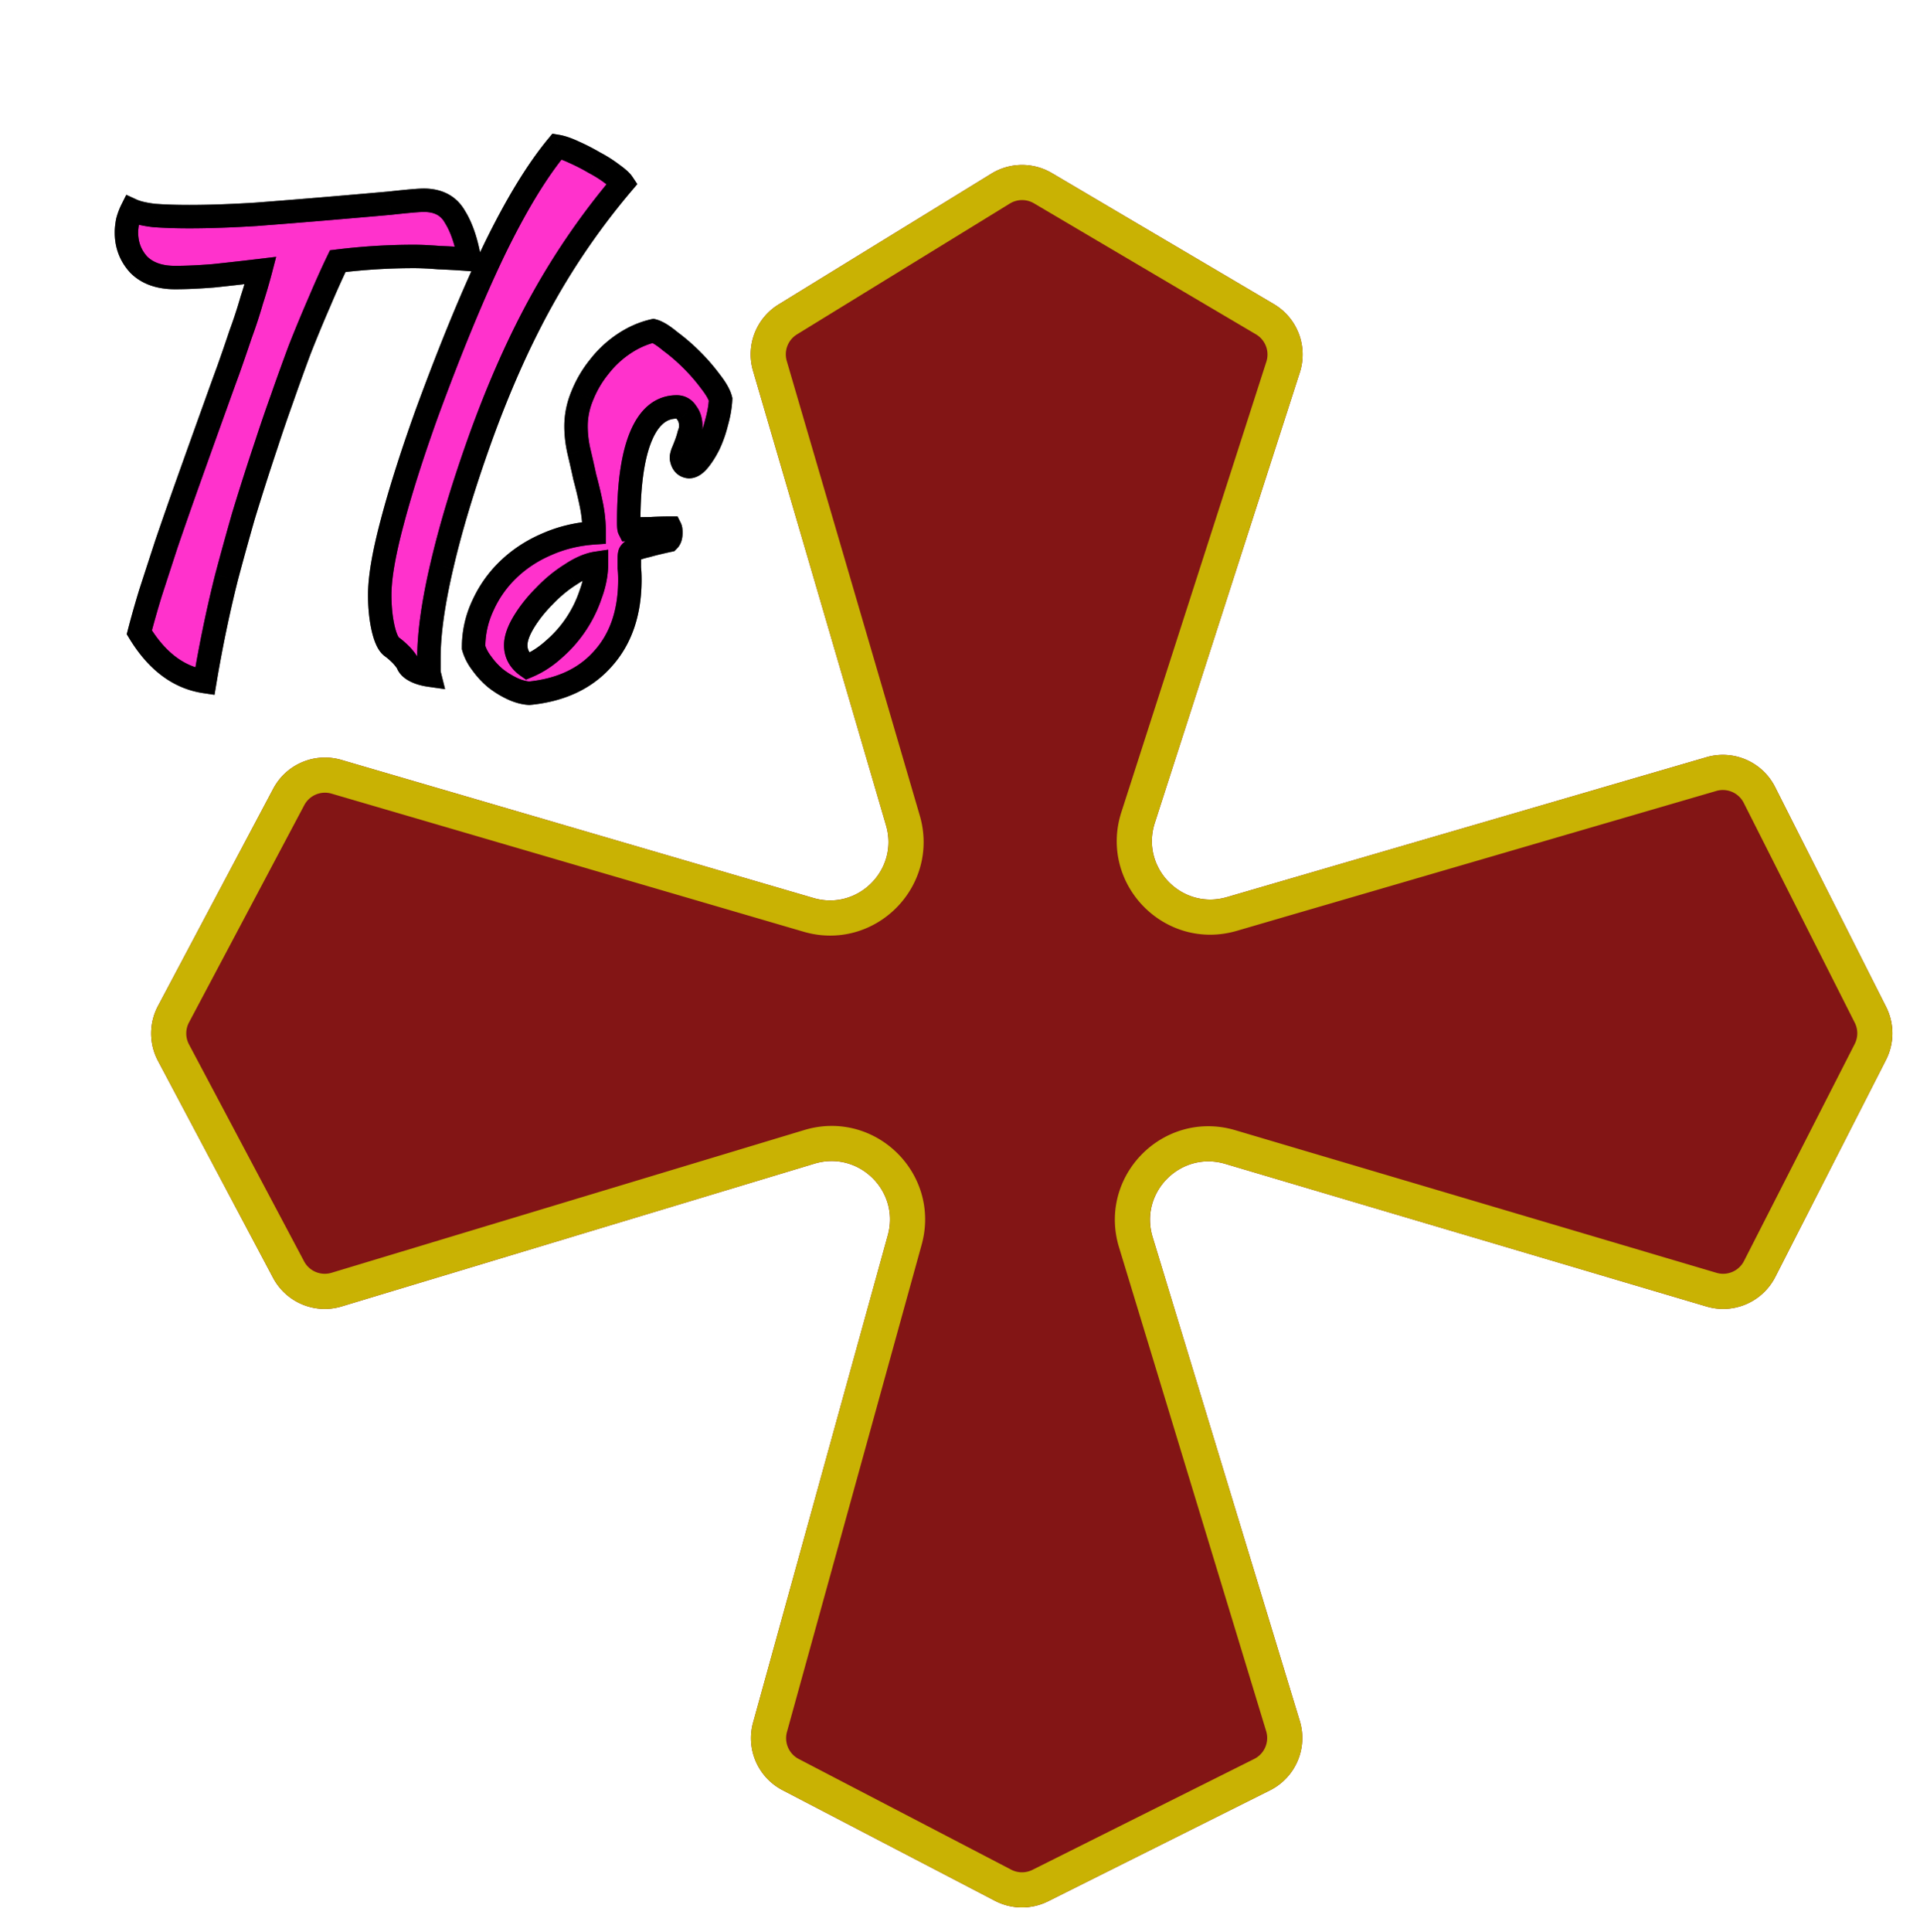 <svg xmlns="http://www.w3.org/2000/svg" width="328" height="330" fill="none" viewBox="0 0 328 330">
  <g filter="url(#a)">
    <path fill="#831515" d="M128.645 59.33A10 10 0 0 1 133.007 48l36.362-22.348a10 10 0 0 1 10.318-.093l37.925 22.376a10 10 0 0 1 4.437 11.677l-24.772 76.945c-2.458 7.634 4.619 14.91 12.318 12.664l81.926-23.895a10 10 0 0 1 11.726 5.092l18.965 37.55a10.001 10.001 0 0 1-.019 9.053l-18.915 37.073a10 10 0 0 1-11.748 5.043l-82.215-24.36c-7.638-2.263-14.726 4.877-12.408 12.498l25.136 82.646a10 10 0 0 1-5.095 11.854l-37.883 18.942a10.003 10.003 0 0 1-9.092-.076l-36.298-18.905a10 10 0 0 1-5.019-11.534l23.011-83.224c2.098-7.589-4.991-14.513-12.528-12.238L58.37 219.124a10 10 0 0 1-11.723-4.886l-19.66-37.051a10 10 0 0 1 0-9.374l19.694-37.115a10.001 10.001 0 0 1 11.64-4.911l80.642 23.584c7.585 2.218 14.624-4.823 12.405-12.407L128.645 59.33Z"/>
    <path stroke="#C9B203" stroke-linejoin="round" stroke-width="6" d="M131.524 58.487a7.001 7.001 0 0 1 3.053-7.93l36.363-22.348a7 7 0 0 1 7.222-.065l37.925 22.376a7 7 0 0 1 3.106 8.174l-24.772 76.944c-3.195 9.924 6.006 19.383 16.014 16.464l81.926-23.895a7 7 0 0 1 8.208 3.565l18.965 37.549a7.002 7.002 0 0 1-.013 6.337l-18.915 37.074a7 7 0 0 1-8.224 3.53l-82.215-24.36c-9.929-2.942-19.144 6.34-16.131 16.247l25.137 82.646a7.001 7.001 0 0 1-3.567 8.298l-37.883 18.941a7 7 0 0 1-6.364-.052l-36.298-18.906a7 7 0 0 1-3.514-8.074l23.011-83.223c2.728-9.866-6.487-18.868-16.286-15.91l-80.769 24.383a7 7 0 0 1-8.206-3.42l-19.66-37.051a7 7 0 0 1 0-6.562l19.694-37.115a6.999 6.999 0 0 1 8.148-3.437l80.642 23.584c9.86 2.883 19.011-6.27 16.126-16.129l-22.723-77.635Z"/>
  </g>
  <mask id="b" width="107" height="99" x="19" y="22" fill="#000" maskUnits="userSpaceOnUse">
    <path fill="#fff" d="M19 22h107v99H19z"/>
    <path d="M29.9 47.4c-2.667 0-4.733-.733-6.2-2.2-1.4-1.533-2.1-3.367-2.1-5.5 0-.533.067-1.167.2-1.9.2-.733.433-1.367.7-1.9.867.4 2.133.7 3.8.9 1.733.133 3.733.2 6 .2 3.4 0 7.233-.133 11.5-.4 4.333-.333 8.467-.667 12.4-1 3.933-.333 7.4-.633 10.4-.9 3-.333 4.933-.5 5.8-.5 2.467 0 4.233.933 5.3 2.8 1.133 1.8 1.967 4.233 2.5 7.3A136.024 136.024 0 0 0 75 44c-1.667-.133-3.1-.2-4.3-.2-2.133 0-4.3.067-6.5.2-2.133.133-4.3.333-6.5.6a160.26 160.26 0 0 0-3.1 6.9 257.046 257.046 0 0 0-3.4 8.2 443.956 443.956 0 0 0-3.1 8.6c-1 2.8-1.867 5.333-2.6 7.6a476.453 476.453 0 0 0-3.9 12.2 576.215 576.215 0 0 0-2.9 10.5c-.8 3.2-1.5 6.267-2.1 9.2-.6 2.933-1.133 5.8-1.6 8.6-4.467-.667-8.2-3.467-11.2-8.4a158.94 158.94 0 0 1 1.9-6.7c.8-2.467 1.7-5.233 2.7-8.3 1.067-3.133 2.3-6.667 3.7-10.6 1.4-3.933 3-8.4 4.8-13.4a755.67 755.67 0 0 1 2.1-5.8c.733-2.067 1.433-4.1 2.1-6.1a83.56 83.56 0 0 0 1.9-5.8c.6-1.867 1.1-3.567 1.5-5.1-2.8.333-5.467.633-8 .9-2.467.2-4.667.3-6.6.3Zm34.973 54.2c0-2.933.7-7.033 2.1-12.3 1.4-5.333 3.367-11.533 5.9-18.6 4.134-11.267 8-20.633 11.6-28.1 3.667-7.533 7.234-13.4 10.7-17.6.8.133 1.767.467 2.9 1 1.2.533 2.367 1.133 3.5 1.8a21.02 21.02 0 0 1 3 1.9c.934.667 1.534 1.2 1.8 1.6a123.168 123.168 0 0 0-13.7 19.8c-3.933 7.067-7.533 15.167-10.8 24.3-2.8 7.867-4.933 14.967-6.4 21.3-1.466 6.267-2.2 11.5-2.2 15.7v2.1c0 .267.034.533.1.8-.933-.133-1.733-.367-2.4-.7-.666-.333-1.1-.733-1.3-1.2-.133-.333-.5-.833-1.1-1.5-.6-.6-1.133-1.067-1.6-1.4-.6-.4-1.1-1.433-1.5-3.1-.4-1.733-.6-3.667-.6-5.8Zm58.233-33.4c-.066 1.267-.3 2.6-.7 4a20.068 20.068 0 0 1-1.3 3.7c-.533 1.067-1.1 1.967-1.7 2.7-.6.733-1.166 1.1-1.7 1.1-.733-.067-1.166-.567-1.3-1.5 0-.2.067-.5.2-.9.2-.467.4-.967.6-1.5.2-.533.367-1.067.5-1.6.2-.533.3-1 .3-1.4 0-.933-.233-1.7-.7-2.3-.4-.667-.966-1-1.7-1-2.666 0-4.7 1.667-6.1 5-1.4 3.333-2.1 8.233-2.1 14.7 0 .667.034 1.067.1 1.2 1.4-.067 2.634-.1 3.7-.1 1.134-.067 2.234-.1 3.3-.1.067.133.1.4.1.8 0 .6-.133 1.033-.4 1.3-1.533.333-2.766.633-3.7.9-.866.2-1.533.4-2 .6-.466.2-.766.433-.9.7-.066.2-.1.5-.1.9V97c.067.533.1 1.2.1 2 0 5.6-1.533 10.1-4.6 13.5-3 3.4-7.2 5.367-12.6 5.9-.933-.067-1.9-.333-2.9-.8s-1.966-1.067-2.9-1.8a13.661 13.661 0 0 1-2.3-2.5c-.666-.867-1.133-1.767-1.4-2.7 0-2.533.534-4.933 1.6-7.2a19.824 19.824 0 0 1 4.3-6.1c1.867-1.8 4.034-3.233 6.5-4.3 2.534-1.133 5.267-1.8 8.2-2 0-1.667-.166-3.3-.5-4.9a77.59 77.59 0 0 0-1.1-4.6c-.333-1.533-.666-3-1-4.4-.333-1.467-.5-2.9-.5-4.3 0-1.8.367-3.567 1.1-5.3a19.03 19.03 0 0 1 2.9-4.9c1.2-1.533 2.6-2.833 4.2-3.9 1.6-1.067 3.267-1.8 5-2.2.734.2 1.7.8 2.9 1.8 1.267.933 2.5 2 3.7 3.2a32.49 32.49 0 0 1 3.2 3.7c.934 1.2 1.5 2.2 1.7 3Zm-33 45.6c1.6-.667 3.1-1.633 4.5-2.9a21.2 21.2 0 0 0 3.8-4.3c1.067-1.6 1.9-3.3 2.5-5.1.667-1.8 1-3.567 1-5.3-1.333.2-2.8.833-4.4 1.9-1.6 1-3.1 2.233-4.5 3.7-1.4 1.4-2.566 2.867-3.5 4.4-.933 1.533-1.4 2.867-1.4 4 0 1.467.667 2.667 2 3.6Z"/>
  </mask>
  <path fill="#FF32CC" d="M29.9 47.4c-2.667 0-4.733-.733-6.2-2.2-1.4-1.533-2.1-3.367-2.1-5.5 0-.533.067-1.167.2-1.9.2-.733.433-1.367.7-1.9.867.4 2.133.7 3.8.9 1.733.133 3.733.2 6 .2 3.4 0 7.233-.133 11.5-.4 4.333-.333 8.467-.667 12.4-1 3.933-.333 7.4-.633 10.4-.9 3-.333 4.933-.5 5.8-.5 2.467 0 4.233.933 5.3 2.8 1.133 1.8 1.967 4.233 2.5 7.3A136.024 136.024 0 0 0 75 44c-1.667-.133-3.1-.2-4.3-.2-2.133 0-4.3.067-6.5.2-2.133.133-4.3.333-6.5.6a160.26 160.26 0 0 0-3.1 6.9 257.046 257.046 0 0 0-3.4 8.2 443.956 443.956 0 0 0-3.1 8.6c-1 2.8-1.867 5.333-2.6 7.6a476.453 476.453 0 0 0-3.9 12.2 576.215 576.215 0 0 0-2.9 10.5c-.8 3.2-1.5 6.267-2.1 9.2-.6 2.933-1.133 5.8-1.6 8.6-4.467-.667-8.2-3.467-11.2-8.4a158.94 158.94 0 0 1 1.9-6.7c.8-2.467 1.7-5.233 2.7-8.3 1.067-3.133 2.3-6.667 3.7-10.6 1.4-3.933 3-8.4 4.8-13.4a755.67 755.67 0 0 1 2.1-5.8c.733-2.067 1.433-4.1 2.1-6.1a83.56 83.56 0 0 0 1.9-5.8c.6-1.867 1.1-3.567 1.5-5.1-2.8.333-5.467.633-8 .9-2.467.2-4.667.3-6.6.3Zm34.973 54.2c0-2.933.7-7.033 2.1-12.3 1.4-5.333 3.367-11.533 5.9-18.6 4.134-11.267 8-20.633 11.6-28.1 3.667-7.533 7.234-13.4 10.7-17.6.8.133 1.767.467 2.9 1 1.2.533 2.367 1.133 3.5 1.8a21.02 21.02 0 0 1 3 1.9c.934.667 1.534 1.2 1.8 1.6a123.168 123.168 0 0 0-13.7 19.8c-3.933 7.067-7.533 15.167-10.8 24.3-2.8 7.867-4.933 14.967-6.4 21.3-1.466 6.267-2.2 11.5-2.2 15.7v2.1c0 .267.034.533.1.8-.933-.133-1.733-.367-2.4-.7-.666-.333-1.1-.733-1.3-1.2-.133-.333-.5-.833-1.1-1.5-.6-.6-1.133-1.067-1.6-1.4-.6-.4-1.1-1.433-1.5-3.1-.4-1.733-.6-3.667-.6-5.8Zm58.233-33.4c-.066 1.267-.3 2.6-.7 4a20.068 20.068 0 0 1-1.3 3.7c-.533 1.067-1.1 1.967-1.7 2.7-.6.733-1.166 1.1-1.7 1.1-.733-.067-1.166-.567-1.3-1.5 0-.2.067-.5.2-.9.2-.467.4-.967.6-1.5.2-.533.367-1.067.5-1.6.2-.533.3-1 .3-1.4 0-.933-.233-1.7-.7-2.3-.4-.667-.966-1-1.7-1-2.666 0-4.7 1.667-6.1 5-1.4 3.333-2.1 8.233-2.1 14.7 0 .667.034 1.067.1 1.2 1.4-.067 2.634-.1 3.7-.1 1.134-.067 2.234-.1 3.3-.1.067.133.1.4.1.8 0 .6-.133 1.033-.4 1.3-1.533.333-2.766.633-3.7.9-.866.2-1.533.4-2 .6-.466.2-.766.433-.9.7-.066.2-.1.5-.1.9V97c.067.533.1 1.2.1 2 0 5.6-1.533 10.1-4.6 13.5-3 3.4-7.2 5.367-12.6 5.9-.933-.067-1.9-.333-2.9-.8s-1.966-1.067-2.9-1.8a13.661 13.661 0 0 1-2.3-2.5c-.666-.867-1.133-1.767-1.4-2.7 0-2.533.534-4.933 1.6-7.2a19.824 19.824 0 0 1 4.3-6.1c1.867-1.8 4.034-3.233 6.5-4.3 2.534-1.133 5.267-1.8 8.2-2 0-1.667-.166-3.3-.5-4.9a77.59 77.59 0 0 0-1.1-4.6c-.333-1.533-.666-3-1-4.4-.333-1.467-.5-2.9-.5-4.3 0-1.8.367-3.567 1.1-5.3a19.03 19.03 0 0 1 2.9-4.9c1.2-1.533 2.6-2.833 4.2-3.9 1.6-1.067 3.267-1.8 5-2.2.734.2 1.7.8 2.9 1.8 1.267.933 2.5 2 3.7 3.2a32.49 32.49 0 0 1 3.2 3.7c.934 1.2 1.5 2.2 1.7 3Zm-33 45.6c1.6-.667 3.1-1.633 4.5-2.9a21.2 21.2 0 0 0 3.8-4.3c1.067-1.6 1.9-3.3 2.5-5.1.667-1.8 1-3.567 1-5.3-1.333.2-2.8.833-4.4 1.9-1.6 1-3.1 2.233-4.5 3.7-1.4 1.4-2.566 2.867-3.5 4.4-.933 1.533-1.4 2.867-1.4 4 0 1.467.667 2.667 2 3.6Z"/>
  <path fill="#000" d="m23.7 45.2-1.477 1.348.03.034.033.032L23.7 45.2Zm-1.9-7.4-1.93-.526-.022.083-.016.085 1.968.358Zm.7-1.9.838-1.816-1.76-.812-.867 1.734 1.789.894Zm3.8.9-.238 1.986.042.005.043.003.153-1.994Zm17.5-.2.125 1.996h.014l.014-.002L43.8 36.6Zm22.8-1.9.177 1.992.022-.002.022-.002L66.6 34.7ZM77.7 37l-1.737.992.022.037.022.037L77.7 37Zm2.5 7.3-.153 1.994 2.564.197-.44-2.534-1.971.343ZM75 44l-.16 1.994.042.003.041.002L75 44Zm-10.8 0-.121-1.996h-.004L64.2 44Zm-6.5.6-.24-1.986-1.086.132-.475.984 1.801.87Zm-3.1 6.9 1.833.8.004-.01.004-.008L54.6 51.5Zm-3.4 8.2-1.86-.735-.007.018-.007.02 1.874.697Zm-3.1 8.6 1.883.673.003-.007.002-.007L48.1 68.3Zm-2.6 7.6 1.897.632.003-.008.003-.008L45.5 75.9Zm-3.9 12.2-1.914-.581-.005.016-.004.016 1.923.549Zm-2.9 10.5-1.933-.513-.004.014-.003.014 1.94.485Zm-2.1 9.2 1.96.401-1.96-.401Zm-1.6 8.6-.295 1.978 1.945.29.323-1.939L35 116.4ZM23.8 108l-1.937-.5-.21.818.438.721L23.8 108Zm1.9-6.7-1.902-.617-.006.016-.005.017 1.913.584Zm2.7-8.3-1.893-.644-.005.012-.003.012L28.4 93Zm3.7-10.6 1.884.67-1.884-.67ZM36.9 69l1.882.677.002-.004L36.9 69Zm2.1-5.8 1.878.688.003-.01.004-.01L39 63.2Zm2.1-6.1-1.878-.689-.01.028-.01.029 1.898.632Zm1.9-5.8-1.904-.612-.01.031-.009.032L43 51.3Zm1.5-5.1 1.935.505.74-2.838-2.911.347.236 1.986Zm-8 .9.162 1.993.023-.002.024-.002L36.5 47.1Zm-6.6-1.7c-2.295 0-3.793-.621-4.786-1.614l-2.828 2.828c1.94 1.94 4.575 2.786 7.614 2.786v-4Zm-4.723-1.548C24.124 42.698 23.6 41.349 23.6 39.7h-4c0 2.617.877 4.936 2.623 6.848l2.954-2.697ZM23.6 39.7c0-.377.048-.884.168-1.542l-3.936-.716c-.147.809-.232 1.568-.232 2.258h4Zm.13-1.374a8.395 8.395 0 0 1 .559-1.532l-3.578-1.788a12.28 12.28 0 0 0-.84 2.268l3.859 1.052Zm-2.068-.61c1.148.53 2.658.86 4.4 1.07l.476-3.972c-1.59-.19-2.615-.46-3.2-.73l-1.676 3.632Zm4.485 1.078c1.797.138 3.85.206 6.153.206v-4c-2.23 0-4.177-.066-5.847-.194l-.306 3.988ZM32.3 39c3.45 0 7.327-.135 11.625-.404l-.25-3.992C39.44 34.869 35.65 35 32.3 35v4Zm11.653-.406c4.338-.334 8.477-.667 12.416-1.001l-.338-3.986c-3.928.333-8.056.666-12.384.999l.306 3.988Zm12.416-1.001c3.935-.334 7.405-.634 10.408-.9l-.354-3.985c-2.997.266-6.46.566-10.392.9l.338 3.985Zm10.452-.905c3.03-.337 4.845-.488 5.579-.488v-4c-1 0-3.051.182-6.02.512l.44 3.976ZM72.4 36.2c1.876 0 2.912.652 3.563 1.792l3.474-1.984c-1.482-2.593-3.98-3.808-7.037-3.808v4Zm3.607 1.866c.946 1.502 1.715 3.658 2.223 6.577l3.94-.686c-.559-3.215-1.457-5.925-2.778-8.023l-3.385 2.132Zm4.346 4.24a137.768 137.768 0 0 0-5.276-.304l-.154 3.996c1.708.066 3.416.165 5.124.296l.306-3.988Zm-5.194-.3c-1.7-.136-3.19-.206-4.459-.206v4c1.13 0 2.508.063 4.14.194l.32-3.988ZM70.7 41.8a109.2 109.2 0 0 0-6.621.204l.242 3.992c2.161-.13 4.287-.196 6.379-.196v-4Zm-6.625.204a114.2 114.2 0 0 0-6.616.61l.482 3.972a108.6 108.6 0 0 1 6.384-.59l-.25-3.992ZM55.9 43.73c-.951 1.97-1.998 4.3-3.14 6.987l3.682 1.564a159.05 159.05 0 0 1 3.06-6.813L55.9 43.73Zm-3.132 6.97a259.124 259.124 0 0 0-3.427 8.264l3.72 1.47a255.064 255.064 0 0 1 3.373-8.136L52.768 50.7Zm-3.441 8.301a445.912 445.912 0 0 0-3.114 8.64l3.776 1.317a442 442 0 0 1 3.086-8.562l-3.748-1.395Zm-3.11 8.625a270.968 270.968 0 0 0-2.619 7.657l3.806 1.232a267.409 267.409 0 0 1 2.58-7.543l-3.766-1.346Zm-2.613 7.64a479.224 479.224 0 0 0-3.917 12.252l3.828 1.162a474.35 474.35 0 0 1 3.883-12.148l-3.794-1.266ZM39.678 87.55a577.497 577.497 0 0 0-2.91 10.536l3.866 1.026c.863-3.253 1.826-6.74 2.89-10.464l-3.846-1.098ZM36.76 98.115a220.736 220.736 0 0 0-2.12 9.284l3.92.802a216.612 216.612 0 0 1 2.08-9.116l-3.88-.97Zm-2.12 9.284a241.057 241.057 0 0 0-1.613 8.672l3.946.658c.462-2.775.991-5.617 1.586-8.528l-3.918-.802Zm.655 7.023c-3.723-.556-7.002-2.882-9.786-7.461l-3.418 2.078c3.216 5.288 7.403 8.561 12.614 9.339l.59-3.956Zm-9.558-5.922c.524-2.034 1.15-4.239 1.876-6.616l-3.826-1.168a161.065 161.065 0 0 0-1.924 6.784l3.874 1Zm1.865-6.583c.8-2.465 1.7-5.231 2.7-8.297l-3.803-1.24c-1 3.067-1.901 5.835-2.701 8.303l3.804 1.234Zm2.691-8.273a816.957 816.957 0 0 1 3.691-10.573l-3.768-1.342a822.603 822.603 0 0 0-3.71 10.627l3.787 1.288Zm3.691-10.573c1.4-3.93 2.998-8.395 4.798-13.394l-3.764-1.354c-1.8 5.001-3.401 9.47-4.802 13.406l3.768 1.342Zm4.8-13.398a727.06 727.06 0 0 1 2.094-5.785l-3.756-1.377a737.264 737.264 0 0 0-2.105 5.816l3.766 1.346Zm2.1-5.804a338.064 338.064 0 0 0 2.113-6.136l-3.794-1.265a332.554 332.554 0 0 1-2.088 6.063l3.77 1.338Zm2.094-6.08a85.53 85.53 0 0 0 1.945-5.94l-3.846-1.098a81.592 81.592 0 0 1-1.855 5.66l3.756 1.377Zm1.926-5.877a97.99 97.99 0 0 0 1.531-5.207l-3.87-1.01a94.146 94.146 0 0 1-1.47 4.993l3.81 1.224Zm-.64-7.698c-2.792.332-5.45.631-7.973.897l.418 3.978c2.544-.268 5.22-.569 8.027-.903l-.472-3.972Zm-7.926.892c-2.427.197-4.571.294-6.438.294v4c2 0 4.255-.103 6.762-.306l-.324-3.988ZM66.973 89.3l1.933.514.002-.006-1.935-.508Zm5.9-18.6-1.877-.689-.003.007-.002.007 1.882.675Zm11.6-28.1-1.798-.875-.003.006 1.801.869Zm10.7-17.6.33-1.973-1.138-.19-.734.89L95.173 25Zm2.9 1-.851 1.81.02.009.02.009.811-1.828Zm3.5 1.8-1.014 1.724.039.023.04.02.935-1.767Zm3 1.9-1.219 1.585.028.022.029.02 1.162-1.627Zm1.8 1.6 1.526 1.293.974-1.149-.835-1.253-1.665 1.109Zm-13.7 19.8-1.747-.973 1.747.973Zm-10.8 24.3-1.883-.674v.003l1.883.671Zm-6.4 21.3 1.948.456v-.005l-1.948-.451Zm-2.1 18.6-.282 1.98 2.944.421-.721-2.886-1.94.485Zm-2.4-.7.895-1.789-.895 1.789Zm-1.3-1.2-1.856.743.009.022.01.023 1.837-.788Zm-1.1-1.5 1.487-1.338-.035-.039-.037-.037-1.415 1.414Zm-1.6-1.4 1.163-1.627-.026-.019-.027-.018-1.11 1.664Zm-1.5-3.1-1.948.45.002.008.002.009 1.944-.467Zm1.4-5.8c0-2.67.647-6.57 2.033-11.786l-3.865-1.028c-1.414 5.317-2.168 9.618-2.168 12.814h4Zm2.035-11.792c1.38-5.261 3.328-11.403 5.848-18.433l-3.765-1.35c-2.547 7.103-4.533 13.361-5.952 18.767l3.869 1.016Zm5.843-18.42c4.12-11.23 7.962-20.53 11.524-27.92l-3.603-1.737c-3.638 7.545-7.53 16.977-11.676 28.28l3.755 1.378Zm11.52-27.913c3.631-7.458 7.117-13.17 10.445-17.202l-3.085-2.546c-3.606 4.369-7.253 10.39-10.956 17.998l3.597 1.75Zm8.574-16.502c.549.091 1.33.344 2.377.837l1.703-3.62c-1.22-.574-2.372-.988-3.423-1.163l-.657 3.946Zm2.416.855c1.13.502 2.23 1.067 3.298 1.696l2.028-3.448a36.598 36.598 0 0 0-3.701-1.904l-1.625 3.656Zm3.377 1.74c1.05.556 1.952 1.13 2.716 1.717l2.439-3.17a23.106 23.106 0 0 0-3.284-2.083l-1.871 3.536Zm2.773 1.76c.431.307.754.563.984.767.245.218.318.32.314.314l3.329-2.218c-.491-.736-1.37-1.453-2.302-2.118l-2.325 3.255Zm1.437-1.321a125.162 125.162 0 0 0-13.922 20.12l3.495 1.946a121.178 121.178 0 0 1 13.478-19.48l-3.051-2.586Zm-13.922 20.12c-3.996 7.18-7.64 15.383-10.936 24.6l3.767 1.346c3.236-9.05 6.793-17.046 10.664-24l-3.495-1.946ZM79.989 74.73c-2.819 7.92-4.976 15.095-6.464 21.52l3.897.902c1.445-6.241 3.554-13.266 6.336-21.08l-3.769-1.342Zm-6.463 21.515c-1.485 6.346-2.253 11.744-2.253 16.156h4c0-3.988.7-9.057 2.148-15.244l-3.895-.912ZM71.273 112.4v2.1h4v-2.1h-4Zm0 2.1c0 .435.055.865.16 1.285l3.88-.97a1.292 1.292 0 0 1-.04-.315h-4Zm2.383-1.18c-.774-.111-1.357-.293-1.788-.509l-1.789 3.578c.902.451 1.92.735 3.012.891l.565-3.96Zm-1.788-.509a1.58 1.58 0 0 1-.363-.231c-.043-.039-.02-.032.007.032l-3.677 1.576c.457 1.065 1.347 1.752 2.244 2.201l1.789-3.578Zm-.338-.154c-.28-.702-.88-1.439-1.47-2.095l-2.973 2.676c.273.303.468.541.599.72.144.197.156.248.13.185l3.714-1.486Zm-1.542-2.171c-.645-.645-1.264-1.194-1.852-1.613l-2.325 3.254c.345.247.793.632 1.348 1.187l2.829-2.828Zm-1.905-1.65c.123.082.044.085-.134-.282-.165-.341-.35-.866-.53-1.621l-3.89.934c.218.911.484 1.737.82 2.429.321.666.792 1.386 1.515 1.868l2.219-3.328Zm-.66-1.886c-.36-1.56-.55-3.339-.55-5.35h-4c0 2.256.212 4.343.652 6.25l3.897-.9Zm55.683-38.75 1.997.105.016-.3-.072-.29-1.941.485Zm-.7 4-1.923-.55-.009.033-.008.032 1.94.485Zm-1.3 3.7 1.789.894.011-.02.01-.022-1.81-.852Zm-1.7 2.7 1.548 1.267-1.548-1.267Zm-1.7 1.1-.181 1.992.091.008h.09v-2Zm-1.3-1.5h-2v.142l.02.14 1.98-.282Zm.2-.9-1.838-.788-.033.077-.026.079 1.897.632Zm.6-1.5-1.872-.702 1.872.702Zm.5-1.6-1.872-.702-.04.106-.028.11 1.94.486Zm-.4-3.7-1.715 1.029.062.103.075.096 1.578-1.228Zm-7.8 4 1.844.775-1.844-.775Zm-2 15.9-1.789.894.583 1.166 1.301-.062-.095-1.998Zm3.7-.1v2h.059l.059-.004-.118-1.996Zm3.3-.1 1.789-.894-.553-1.106h-1.236v2Zm-.3 2.1.425 1.954.574-.124.415-.416-1.414-1.414Zm-3.7.9.45 1.949.05-.012.05-.014-.55-1.923Zm-2 .6.788 1.838-.788-1.838Zm-.9.7-1.789-.894-.063.127-.045.135 1.897.632Zm-.1 2.5h-2v.124l.016.124 1.984-.248Zm-4.5 15.5-1.485-1.34-.007.009-.007.008 1.499 1.323Zm-12.6 5.9-.142 1.995.17.012.169-.017-.197-1.99Zm-2.9-.8.846-1.812-.846 1.812Zm-2.9-1.8-1.292 1.527.028.023.029.023 1.235-1.573Zm-2.3-2.5 1.628-1.162-.02-.029-.023-.028-1.585 1.219Zm-1.4-2.7h-2v.28l.077.269 1.923-.549Zm1.6-7.2 1.81.852.005-.01.004-.01-1.819-.832Zm4.3-6.1 1.388 1.44-1.388-1.44Zm6.5-4.3.794 1.836.012-.005.011-.005L93.306 93Zm8.2-2 .136 1.995 1.864-.127V91h-2Zm-.5-4.9 1.958-.408-1.958.408Zm-1.1-4.6-1.954.425.011.05.014.051 1.93-.526Zm-1-4.4-1.95.443.002.01.003.01 1.945-.463Zm.6-9.6 1.842.78.005-.013.005-.012-1.852-.755Zm2.9-4.9 1.548 1.267.014-.017.013-.017-1.575-1.233Zm4.2-3.9-1.109-1.664 1.109 1.664Zm5-2.2.526-1.93-.485-.132-.49.113.449 1.949Zm2.9 1.8-1.28 1.536.046.039.048.035 1.186-1.61Zm6.9 6.9-1.61 1.186.016.021.016.02 1.578-1.227Zm-31.3 48.6-1.147 1.638.901.631 1.016-.423-.77-1.846Zm4.5-2.9-1.307-1.514-.018.015-.017.016 1.342 1.483Zm3.8-4.3 1.664 1.109-1.664-1.109Zm2.5-5.1-1.875-.695-.012.031-.01.032 1.897.632Zm1-5.3h2v-2.322l-2.296.344.296 1.978Zm-4.4 1.9 1.06 1.696.025-.016.025-.016-1.11-1.664Zm-4.5 3.7 1.415 1.414.016-.016.016-.017-1.447-1.381Zm-3.5 4.4-1.708-1.04 1.708 1.04Zm31.603-38.105c-.058 1.096-.261 2.28-.626 3.556l3.846 1.098c.436-1.524.699-3.007.774-4.444l-3.994-.21Zm-.643 3.62a18.154 18.154 0 0 1-1.169 3.333l3.619 1.704a22.132 22.132 0 0 0 1.431-4.067l-3.881-.97Zm-1.149 3.29c-.483.967-.973 1.735-1.459 2.329l3.096 2.532c.714-.873 1.358-1.905 1.941-3.072l-3.578-1.788Zm-1.459 2.329c-.217.265-.359.377-.413.412-.045.03.052-.046.261-.046v4c1.467 0 2.548-.978 3.248-1.834l-3.096-2.532Zm.029.374c.025.002.1.014.199.062.103.05.191.12.257.195.12.14.078.193.043-.048l-3.96.566c.099.693.34 1.463.894 2.102.595.686 1.387 1.032 2.205 1.107l.362-3.984Zm.519.492a.658.658 0 0 1-.005.096c0 .005.001-.007.008-.037a3.23 3.23 0 0 1 .095-.327l-3.795-1.264c-.143.43-.303.989-.303 1.532h4Zm.039-.112c.213-.498.424-1.027.634-1.586l-3.745-1.404c-.191.508-.38.979-.566 1.414l3.677 1.576Zm.634-1.586a16.8 16.8 0 0 0 .568-1.817l-3.881-.97c-.114.457-.258.918-.432 1.383l3.745 1.404Zm.5-1.6c.251-.67.427-1.384.427-2.102h-4c0 .082-.024.302-.172.698l3.745 1.404Zm.427-2.102c0-1.274-.324-2.503-1.121-3.528l-3.157 2.456c.136.175.278.48.278 1.072h4Zm-.985-3.329c-.735-1.225-1.929-1.971-3.415-1.971v4c.031 0 .036.003.022 0a.22.22 0 0 1-.061-.026.203.203 0 0 1-.024-.017l-.006-.004a.385.385 0 0 1 .054.076l3.43-2.058Zm-3.415-1.971c-1.788 0-3.413.572-4.793 1.703-1.345 1.103-2.369 2.662-3.151 4.522l3.688 1.55c.619-1.474 1.311-2.414 1.999-2.978.654-.536 1.379-.797 2.257-.797v-4Zm-7.944 6.225c-1.554 3.702-2.256 8.919-2.256 15.475h4c0-6.377.699-10.96 1.944-13.925l-3.688-1.55ZM105.406 89.2c0 .358.009.687.032.966.012.14.029.296.059.453.023.126.079.392.22.675l3.578-1.788a1.601 1.601 0 0 1 .133.375c.005.024.001.014-.004-.047a8.312 8.312 0 0 1-.018-.634h-4Zm2.195 3.198a76.917 76.917 0 0 1 3.605-.098v-4c-1.106 0-2.372.035-3.795.102l.19 3.996Zm3.723-.102a54.204 54.204 0 0 1 3.182-.096v-4a58.15 58.15 0 0 0-3.417.103l.235 3.993Zm1.393-1.202a1.688 1.688 0 0 1-.107-.284c-.012-.047-.014-.071-.013-.062a1.816 1.816 0 0 1 .009.252h4c0-.247-.01-.503-.04-.748a2.917 2.917 0 0 0-.271-.946l-3.578 1.788Zm-.111-.094c0 .161-.019.21-.011.187a.776.776 0 0 1 .197-.301l2.828 2.828c.812-.812.986-1.886.986-2.714h-4Zm1.175-.654c-1.553.337-2.833.648-3.824.931l1.099 3.846c.875-.25 2.062-.54 3.575-.869l-.85-3.908Zm-3.724.905c-.911.21-1.711.442-2.339.71l1.576 3.677c.306-.13.839-.3 1.662-.49l-.899-3.897Zm-2.339.71c-.621.267-1.451.745-1.901 1.645l3.578 1.788a.91.91 0 0 1-.236.31c-.021.016.01-.012.135-.066l-1.576-3.676Zm-2.009 1.907c-.171.512-.203 1.074-.203 1.532h4a2.975 2.975 0 0 1 .018-.339c-.001.003-.006.028-.02.071l-3.795-1.264Zm-.203 1.532V97h4v-1.6h-4Zm.016 1.848c.052.422.084 1 .084 1.752h4c0-.847-.035-1.603-.115-2.248l-3.969.496Zm.084 1.752c0 5.221-1.42 9.206-4.085 12.16l2.97 2.68c3.469-3.846 5.115-8.861 5.115-14.84h-4Zm-4.099 12.177c-2.602 2.948-6.296 4.739-11.297 5.233l.393 3.98c5.798-.572 10.505-2.715 13.903-6.567l-2.999-2.646Zm-10.958 5.228c-.65-.046-1.38-.236-2.197-.617l-1.692 3.624c1.183.552 2.387.896 3.604.983l.285-3.99Zm-2.197-.617a12.916 12.916 0 0 1-2.51-1.561l-2.471 3.146a16.913 16.913 0 0 0 3.29 2.039l1.691-3.624Zm-2.454-1.515a11.687 11.687 0 0 1-1.964-2.135l-3.255 2.324a15.679 15.679 0 0 0 2.635 2.865l2.584-3.054Zm-2.007-2.192c-.532-.692-.873-1.369-1.062-2.03l-3.846 1.098c.344 1.205.937 2.329 1.738 3.37l3.17-2.438Zm-.985-1.481c0-2.242.47-4.351 1.41-6.348l-3.62-1.704a18.71 18.71 0 0 0-1.79 8.052h4Zm1.42-6.368a17.814 17.814 0 0 1 3.868-5.491l-2.775-2.882a21.824 21.824 0 0 0-4.732 6.709l3.638 1.664Zm3.869-5.492c1.687-1.628 3.65-2.93 5.905-3.904l-1.588-3.672c-2.678 1.159-5.048 2.724-7.094 4.696l2.776 2.88Zm5.928-3.914c2.306-1.032 4.807-1.646 7.519-1.83l-.272-3.991c-3.154.215-6.12.934-8.88 2.17l1.633 3.65ZM103.506 91c0-1.801-.18-3.571-.542-5.308l-3.916.816A21.95 21.95 0 0 1 99.506 91h4Zm-.542-5.308a80.136 80.136 0 0 0-1.128-4.718l-3.86 1.052a75.802 75.802 0 0 1 1.072 4.482l3.916-.816Zm-1.103-4.617a237.327 237.327 0 0 0-1.009-4.438l-3.891.926c.33 1.386.66 2.84.99 4.362l3.91-.85Zm-1.004-4.418a17.358 17.358 0 0 1-.451-3.857h-4c0 1.56.186 3.142.55 4.743l3.901-.886Zm-.451-3.857c0-1.52.308-3.022.942-4.52l-3.684-1.56c-.832 1.97-1.258 4-1.258 6.08h4Zm.952-4.545c.66-1.62 1.526-3.08 2.596-4.388l-3.096-2.533a21.027 21.027 0 0 0-3.204 5.411l3.704 1.51Zm2.623-4.422a15.948 15.948 0 0 1 3.735-3.469l-2.219-3.328a19.944 19.944 0 0 0-4.666 4.331l3.15 2.466Zm3.735-3.469c1.415-.944 2.86-1.574 4.34-1.915l-.899-3.898c-1.987.459-3.876 1.295-5.66 2.485l2.219 3.328Zm3.364-1.934c.293.08.982.437 2.146 1.406l2.561-3.072c-1.236-1.03-2.481-1.874-3.655-2.194l-1.052 3.86Zm2.24 1.48c1.18.87 2.337 1.87 3.472 3.004l2.828-2.828a34.54 34.54 0 0 0-3.927-3.396l-2.373 3.22Zm3.472 3.004a30.472 30.472 0 0 1 3.004 3.472l3.22-2.372a34.467 34.467 0 0 0-3.396-3.928l-2.828 2.828Zm3.036 3.514c.882 1.135 1.241 1.868 1.338 2.257l3.881-.97c-.303-1.21-1.078-2.478-2.062-3.743l-3.157 2.456Zm-28.953 49.218c1.829-.762 3.52-1.857 5.073-3.263l-2.684-2.966c-1.246 1.127-2.555 1.965-3.927 2.537l1.538 3.692Zm5.038-3.232a23.173 23.173 0 0 0 4.157-4.705l-3.328-2.218a19.183 19.183 0 0 1-3.443 3.895l2.614 3.028Zm4.157-4.705a23.285 23.285 0 0 0 2.734-5.577l-3.795-1.264a19.315 19.315 0 0 1-2.267 4.623l3.328 2.218Zm2.712-5.514c.74-1.999 1.124-4 1.124-5.995h-4c0 1.472-.282 3.004-.875 4.605l3.751 1.39Zm-1.172-7.973c-1.721.258-3.466 1.049-5.213 2.214l2.219 3.328c1.452-.968 2.641-1.444 3.587-1.586l-.593-3.956Zm-5.164 2.182c-1.751 1.095-3.38 2.437-4.886 4.015l2.893 2.762c1.293-1.355 2.665-2.48 4.113-3.385l-2.12-3.392Zm-4.854 3.982c-1.501 1.501-2.77 3.092-3.794 4.774l3.417 2.08c.842-1.384 1.907-2.727 3.206-4.026l-2.829-2.828Zm-3.794 4.774c-1.023 1.68-1.692 3.384-1.692 5.04h4c0-.611.265-1.574 1.109-2.96l-3.417-2.08Zm-1.692 5.04c0 2.199 1.054 3.979 2.853 5.238l2.294-3.276c-.867-.607-1.147-1.227-1.147-1.962h-4Z" mask="url(#b)"/>
  <path fill="#000" fill-opacity=".2" d="m23.7 45.2-1.477 1.348.03.034.033.032L23.7 45.2Zm-1.9-7.4-1.93-.526-.022.083-.016.085 1.968.358Zm.7-1.9.838-1.816-1.76-.812-.867 1.734 1.789.894Zm3.8.9-.238 1.986.042.005.043.003.153-1.994Zm17.5-.2.125 1.996h.014l.014-.002L43.8 36.6Zm22.8-1.9.177 1.992.022-.002.022-.002L66.6 34.7ZM77.7 37l-1.737.992.022.037.022.037L77.7 37Zm2.5 7.3-.153 1.994 2.564.197-.44-2.534-1.971.343ZM75 44l-.16 1.994.042.003.041.002L75 44Zm-10.8 0-.121-1.996h-.004L64.2 44Zm-6.5.6-.24-1.986-1.086.132-.475.984 1.801.87Zm-3.1 6.9 1.833.8.004-.01.004-.008L54.6 51.5Zm-3.4 8.2-1.86-.735-.007.018-.007.02 1.874.697Zm-3.1 8.6 1.883.673.003-.007.002-.007L48.1 68.3Zm-2.6 7.6 1.897.632.003-.008.003-.008L45.5 75.9Zm-3.9 12.2-1.914-.581-.005.016-.004.016 1.923.549Zm-2.9 10.5-1.933-.513-.004.014-.003.014 1.94.485Zm-2.1 9.2 1.96.401-1.96-.401Zm-1.6 8.6-.295 1.978 1.945.29.323-1.939L35 116.4ZM23.8 108l-1.937-.5-.21.818.438.721L23.8 108Zm1.9-6.7-1.902-.617-.006.016-.005.017 1.913.584Zm2.7-8.3-1.893-.644-.005.012-.003.012L28.4 93Zm3.7-10.6 1.884.67-1.884-.67ZM36.9 69l1.882.677.002-.004L36.9 69Zm2.1-5.8 1.878.688.003-.01.004-.01L39 63.2Zm2.1-6.1-1.878-.689-.01.028-.01.029 1.898.632Zm1.9-5.8-1.904-.612-.01.031-.009.032L43 51.3Zm1.5-5.1 1.935.505.74-2.838-2.911.347.236 1.986Zm-8 .9.162 1.993.023-.002.024-.002L36.5 47.1Zm-6.6-1.7c-2.295 0-3.793-.621-4.786-1.614l-2.828 2.828c1.94 1.94 4.575 2.786 7.614 2.786v-4Zm-4.723-1.548C24.124 42.698 23.6 41.349 23.6 39.7h-4c0 2.617.877 4.936 2.623 6.848l2.954-2.697ZM23.6 39.7c0-.377.048-.884.168-1.542l-3.936-.716c-.147.809-.232 1.568-.232 2.258h4Zm.13-1.374a8.395 8.395 0 0 1 .559-1.532l-3.578-1.788a12.28 12.28 0 0 0-.84 2.268l3.859 1.052Zm-2.068-.61c1.148.53 2.658.86 4.4 1.07l.476-3.972c-1.59-.19-2.615-.46-3.2-.73l-1.676 3.632Zm4.485 1.078c1.797.138 3.85.206 6.153.206v-4c-2.23 0-4.177-.066-5.847-.194l-.306 3.988ZM32.3 39c3.45 0 7.327-.135 11.625-.404l-.25-3.992C39.44 34.869 35.65 35 32.3 35v4Zm11.653-.406c4.338-.334 8.477-.667 12.416-1.001l-.338-3.986c-3.928.333-8.056.666-12.384.999l.306 3.988Zm12.416-1.001c3.935-.334 7.405-.634 10.408-.9l-.354-3.985c-2.997.266-6.46.566-10.392.9l.338 3.985Zm10.452-.905c3.03-.337 4.845-.488 5.579-.488v-4c-1 0-3.051.182-6.02.512l.44 3.976ZM72.4 36.2c1.876 0 2.912.652 3.563 1.792l3.474-1.984c-1.482-2.593-3.98-3.808-7.037-3.808v4Zm3.607 1.866c.946 1.502 1.715 3.658 2.223 6.577l3.94-.686c-.559-3.215-1.457-5.925-2.778-8.023l-3.385 2.132Zm4.346 4.24a137.768 137.768 0 0 0-5.276-.304l-.154 3.996c1.708.066 3.416.165 5.124.296l.306-3.988Zm-5.194-.3c-1.7-.136-3.19-.206-4.459-.206v4c1.13 0 2.508.063 4.14.194l.32-3.988ZM70.7 41.8a109.2 109.2 0 0 0-6.621.204l.242 3.992c2.161-.13 4.287-.196 6.379-.196v-4Zm-6.625.204a114.2 114.2 0 0 0-6.616.61l.482 3.972a108.6 108.6 0 0 1 6.384-.59l-.25-3.992ZM55.9 43.73c-.951 1.97-1.998 4.3-3.14 6.987l3.682 1.564a159.05 159.05 0 0 1 3.06-6.813L55.9 43.73Zm-3.132 6.97a259.124 259.124 0 0 0-3.427 8.264l3.72 1.47a255.064 255.064 0 0 1 3.373-8.136L52.768 50.7Zm-3.441 8.301a445.912 445.912 0 0 0-3.114 8.64l3.776 1.317a442 442 0 0 1 3.086-8.562l-3.748-1.395Zm-3.11 8.625a270.968 270.968 0 0 0-2.619 7.657l3.806 1.232a267.409 267.409 0 0 1 2.58-7.543l-3.766-1.346Zm-2.613 7.64a479.224 479.224 0 0 0-3.917 12.252l3.828 1.162a474.35 474.35 0 0 1 3.883-12.148l-3.794-1.266ZM39.678 87.55a577.497 577.497 0 0 0-2.91 10.536l3.866 1.026c.863-3.253 1.826-6.74 2.89-10.464l-3.846-1.098ZM36.76 98.115a220.736 220.736 0 0 0-2.12 9.284l3.92.802a216.612 216.612 0 0 1 2.08-9.116l-3.88-.97Zm-2.12 9.284a241.057 241.057 0 0 0-1.613 8.672l3.946.658c.462-2.775.991-5.617 1.586-8.528l-3.918-.802Zm.655 7.023c-3.723-.556-7.002-2.882-9.786-7.461l-3.418 2.078c3.216 5.288 7.403 8.561 12.614 9.339l.59-3.956Zm-9.558-5.922c.524-2.034 1.15-4.239 1.876-6.616l-3.826-1.168a161.065 161.065 0 0 0-1.924 6.784l3.874 1Zm1.865-6.583c.8-2.465 1.7-5.231 2.7-8.297l-3.803-1.24c-1 3.067-1.901 5.835-2.701 8.303l3.804 1.234Zm2.691-8.273a816.957 816.957 0 0 1 3.691-10.573l-3.768-1.342a822.603 822.603 0 0 0-3.71 10.627l3.787 1.288Zm3.691-10.573c1.4-3.93 2.998-8.395 4.798-13.394l-3.764-1.354c-1.8 5.001-3.401 9.47-4.802 13.406l3.768 1.342Zm4.8-13.398a727.06 727.06 0 0 1 2.094-5.785l-3.756-1.377a737.264 737.264 0 0 0-2.105 5.816l3.766 1.346Zm2.1-5.804a338.064 338.064 0 0 0 2.113-6.136l-3.794-1.265a332.554 332.554 0 0 1-2.088 6.063l3.77 1.338Zm2.094-6.08a85.53 85.53 0 0 0 1.945-5.94l-3.846-1.098a81.592 81.592 0 0 1-1.855 5.66l3.756 1.377Zm1.926-5.877a97.99 97.99 0 0 0 1.531-5.207l-3.87-1.01a94.146 94.146 0 0 1-1.47 4.993l3.81 1.224Zm-.64-7.698c-2.792.332-5.45.631-7.973.897l.418 3.978c2.544-.268 5.22-.569 8.027-.903l-.472-3.972Zm-7.926.892c-2.427.197-4.571.294-6.438.294v4c2 0 4.255-.103 6.762-.306l-.324-3.988ZM66.973 89.3l1.933.514.002-.006-1.935-.508Zm5.9-18.6-1.877-.689-.003.007-.002.007 1.882.675Zm11.6-28.1-1.798-.875-.003.006 1.801.869Zm10.7-17.6.33-1.973-1.138-.19-.734.89L95.173 25Zm2.9 1-.851 1.81.02.009.02.009.811-1.828Zm3.5 1.8-1.014 1.724.039.023.04.02.935-1.767Zm3 1.9-1.219 1.585.028.022.029.02 1.162-1.627Zm1.8 1.6 1.526 1.293.974-1.149-.835-1.253-1.665 1.109Zm-13.7 19.8-1.747-.973 1.747.973Zm-10.8 24.3-1.883-.674v.003l1.883.671Zm-6.4 21.3 1.948.456v-.005l-1.948-.451Zm-2.1 18.6-.282 1.98 2.944.421-.721-2.886-1.94.485Zm-2.4-.7.895-1.789-.895 1.789Zm-1.3-1.2-1.856.743.009.022.01.023 1.837-.788Zm-1.1-1.5 1.487-1.338-.035-.039-.037-.037-1.415 1.414Zm-1.6-1.4 1.163-1.627-.026-.019-.027-.018-1.11 1.664Zm-1.5-3.1-1.948.45.002.008.002.009 1.944-.467Zm1.4-5.8c0-2.67.647-6.57 2.033-11.786l-3.865-1.028c-1.414 5.317-2.168 9.618-2.168 12.814h4Zm2.035-11.792c1.38-5.261 3.328-11.403 5.848-18.433l-3.765-1.35c-2.547 7.103-4.533 13.361-5.952 18.767l3.869 1.016Zm5.843-18.42c4.12-11.23 7.962-20.53 11.524-27.92l-3.603-1.737c-3.638 7.545-7.53 16.977-11.676 28.28l3.755 1.378Zm11.52-27.913c3.631-7.458 7.117-13.17 10.445-17.202l-3.085-2.546c-3.606 4.369-7.253 10.39-10.956 17.998l3.597 1.75Zm8.574-16.502c.549.091 1.33.344 2.377.837l1.703-3.62c-1.22-.574-2.372-.988-3.423-1.163l-.657 3.946Zm2.416.855c1.13.502 2.23 1.067 3.298 1.696l2.028-3.448a36.598 36.598 0 0 0-3.701-1.904l-1.625 3.656Zm3.377 1.74c1.05.556 1.952 1.13 2.716 1.717l2.439-3.17a23.106 23.106 0 0 0-3.284-2.083l-1.871 3.536Zm2.773 1.76c.431.307.754.563.984.767.245.218.318.32.314.314l3.329-2.218c-.491-.736-1.37-1.453-2.302-2.118l-2.325 3.255Zm1.437-1.321a125.162 125.162 0 0 0-13.922 20.12l3.495 1.946a121.178 121.178 0 0 1 13.478-19.48l-3.051-2.586Zm-13.922 20.12c-3.996 7.18-7.64 15.383-10.936 24.6l3.767 1.346c3.236-9.05 6.793-17.046 10.664-24l-3.495-1.946ZM79.989 74.73c-2.819 7.92-4.976 15.095-6.464 21.52l3.897.902c1.445-6.241 3.554-13.266 6.336-21.08l-3.769-1.342Zm-6.463 21.515c-1.485 6.346-2.253 11.744-2.253 16.156h4c0-3.988.7-9.057 2.148-15.244l-3.895-.912ZM71.273 112.4v2.1h4v-2.1h-4Zm0 2.1c0 .435.055.865.16 1.285l3.88-.97a1.292 1.292 0 0 1-.04-.315h-4Zm2.383-1.18c-.774-.111-1.357-.293-1.788-.509l-1.789 3.578c.902.451 1.92.735 3.012.891l.565-3.96Zm-1.788-.509a1.58 1.58 0 0 1-.363-.231c-.043-.039-.02-.032.007.032l-3.677 1.576c.457 1.065 1.347 1.752 2.244 2.201l1.789-3.578Zm-.338-.154c-.28-.702-.88-1.439-1.47-2.095l-2.973 2.676c.273.303.468.541.599.72.144.197.156.248.13.185l3.714-1.486Zm-1.542-2.171c-.645-.645-1.264-1.194-1.852-1.613l-2.325 3.254c.345.247.793.632 1.348 1.187l2.829-2.828Zm-1.905-1.65c.123.082.044.085-.134-.282-.165-.341-.35-.866-.53-1.621l-3.89.934c.218.911.484 1.737.82 2.429.321.666.792 1.386 1.515 1.868l2.219-3.328Zm-.66-1.886c-.36-1.56-.55-3.339-.55-5.35h-4c0 2.256.212 4.343.652 6.25l3.897-.9Zm55.683-38.75 1.997.105.016-.3-.072-.29-1.941.485Zm-.7 4-1.923-.55-.009.033-.008.032 1.94.485Zm-1.3 3.7 1.789.894.011-.02.01-.022-1.81-.852Zm-1.7 2.7 1.548 1.267-1.548-1.267Zm-1.7 1.1-.181 1.992.091.008h.09v-2Zm-1.3-1.5h-2v.142l.02.14 1.98-.282Zm.2-.9-1.838-.788-.033.077-.026.079 1.897.632Zm.6-1.5-1.872-.702 1.872.702Zm.5-1.6-1.872-.702-.04.106-.028.11 1.94.486Zm-.4-3.7-1.715 1.029.062.103.075.096 1.578-1.228Zm-7.8 4 1.844.775-1.844-.775Zm-2 15.9-1.789.894.583 1.166 1.301-.062-.095-1.998Zm3.7-.1v2h.059l.059-.004-.118-1.996Zm3.3-.1 1.789-.894-.553-1.106h-1.236v2Zm-.3 2.1.425 1.954.574-.124.415-.416-1.414-1.414Zm-3.7.9.45 1.949.05-.012.05-.014-.55-1.923Zm-2 .6.788 1.838-.788-1.838Zm-.9.7-1.789-.894-.063.127-.045.135 1.897.632Zm-.1 2.5h-2v.124l.016.124 1.984-.248Zm-4.5 15.5-1.485-1.34-.007.009-.007.008 1.499 1.323Zm-12.6 5.9-.142 1.995.17.012.169-.017-.197-1.99Zm-2.9-.8.846-1.812-.846 1.812Zm-2.9-1.8-1.292 1.527.028.023.029.023 1.235-1.573Zm-2.3-2.5 1.628-1.162-.02-.029-.023-.028-1.585 1.219Zm-1.4-2.7h-2v.28l.077.269 1.923-.549Zm1.6-7.2 1.81.852.005-.01.004-.01-1.819-.832Zm4.3-6.1 1.388 1.44-1.388-1.44Zm6.5-4.3.794 1.836.012-.005.011-.005L93.306 93Zm8.2-2 .136 1.995 1.864-.127V91h-2Zm-.5-4.9 1.958-.408-1.958.408Zm-1.1-4.6-1.954.425.011.05.014.051 1.93-.526Zm-1-4.4-1.95.443.002.01.003.01 1.945-.463Zm.6-9.6 1.842.78.005-.013.005-.012-1.852-.755Zm2.9-4.9 1.548 1.267.014-.017.013-.017-1.575-1.233Zm4.2-3.9-1.109-1.664 1.109 1.664Zm5-2.2.526-1.93-.485-.132-.49.113.449 1.949Zm2.9 1.8-1.28 1.536.046.039.048.035 1.186-1.61Zm6.9 6.9-1.61 1.186.016.021.016.02 1.578-1.227Zm-31.3 48.6-1.147 1.638.901.631 1.016-.423-.77-1.846Zm4.5-2.9-1.307-1.514-.018.015-.017.016 1.342 1.483Zm3.8-4.3 1.664 1.109-1.664-1.109Zm2.5-5.1-1.875-.695-.012.031-.01.032 1.897.632Zm1-5.3h2v-2.322l-2.296.344.296 1.978Zm-4.4 1.9 1.06 1.696.025-.016.025-.016-1.11-1.664Zm-4.5 3.7 1.415 1.414.016-.016.016-.017-1.447-1.381Zm-3.5 4.4-1.708-1.04 1.708 1.04Zm31.603-38.105c-.058 1.096-.261 2.28-.626 3.556l3.846 1.098c.436-1.524.699-3.007.774-4.444l-3.994-.21Zm-.643 3.62a18.154 18.154 0 0 1-1.169 3.333l3.619 1.704a22.132 22.132 0 0 0 1.431-4.067l-3.881-.97Zm-1.149 3.29c-.483.967-.973 1.735-1.459 2.329l3.096 2.532c.714-.873 1.358-1.905 1.941-3.072l-3.578-1.788Zm-1.459 2.329c-.217.265-.359.377-.413.412-.045.03.052-.046.261-.046v4c1.467 0 2.548-.978 3.248-1.834l-3.096-2.532Zm.029.374c.025.002.1.014.199.062.103.05.191.12.257.195.12.14.078.193.043-.048l-3.96.566c.099.693.34 1.463.894 2.102.595.686 1.387 1.032 2.205 1.107l.362-3.984Zm.519.492a.658.658 0 0 1-.005.096c0 .005.001-.007.008-.037a3.23 3.23 0 0 1 .095-.327l-3.795-1.264c-.143.43-.303.989-.303 1.532h4Zm.039-.112c.213-.498.424-1.027.634-1.586l-3.745-1.404c-.191.508-.38.979-.566 1.414l3.677 1.576Zm.634-1.586a16.8 16.8 0 0 0 .568-1.817l-3.881-.97c-.114.457-.258.918-.432 1.383l3.745 1.404Zm.5-1.6c.251-.67.427-1.384.427-2.102h-4c0 .082-.024.302-.172.698l3.745 1.404Zm.427-2.102c0-1.274-.324-2.503-1.121-3.528l-3.157 2.456c.136.175.278.48.278 1.072h4Zm-.985-3.329c-.735-1.225-1.929-1.971-3.415-1.971v4c.031 0 .036.003.022 0a.22.22 0 0 1-.061-.026.203.203 0 0 1-.024-.017l-.006-.004a.385.385 0 0 1 .054.076l3.43-2.058Zm-3.415-1.971c-1.788 0-3.413.572-4.793 1.703-1.345 1.103-2.369 2.662-3.151 4.522l3.688 1.55c.619-1.474 1.311-2.414 1.999-2.978.654-.536 1.379-.797 2.257-.797v-4Zm-7.944 6.225c-1.554 3.702-2.256 8.919-2.256 15.475h4c0-6.377.699-10.96 1.944-13.925l-3.688-1.55ZM105.406 89.2c0 .358.009.687.032.966.012.14.029.296.059.453.023.126.079.392.22.675l3.578-1.788a1.601 1.601 0 0 1 .133.375c.005.024.001.014-.004-.047a8.312 8.312 0 0 1-.018-.634h-4Zm2.195 3.198a76.917 76.917 0 0 1 3.605-.098v-4c-1.106 0-2.372.035-3.795.102l.19 3.996Zm3.723-.102a54.204 54.204 0 0 1 3.182-.096v-4a58.15 58.15 0 0 0-3.417.103l.235 3.993Zm1.393-1.202a1.688 1.688 0 0 1-.107-.284c-.012-.047-.014-.071-.013-.062a1.816 1.816 0 0 1 .009.252h4c0-.247-.01-.503-.04-.748a2.917 2.917 0 0 0-.271-.946l-3.578 1.788Zm-.111-.094c0 .161-.019.21-.011.187a.776.776 0 0 1 .197-.301l2.828 2.828c.812-.812.986-1.886.986-2.714h-4Zm1.175-.654c-1.553.337-2.833.648-3.824.931l1.099 3.846c.875-.25 2.062-.54 3.575-.869l-.85-3.908Zm-3.724.905c-.911.21-1.711.442-2.339.71l1.576 3.677c.306-.13.839-.3 1.662-.49l-.899-3.897Zm-2.339.71c-.621.267-1.451.745-1.901 1.645l3.578 1.788a.91.91 0 0 1-.236.31c-.021.016.01-.012.135-.066l-1.576-3.676Zm-2.009 1.907c-.171.512-.203 1.074-.203 1.532h4a2.975 2.975 0 0 1 .018-.339c-.001.003-.006.028-.02.071l-3.795-1.264Zm-.203 1.532V97h4v-1.6h-4Zm.016 1.848c.052.422.084 1 .084 1.752h4c0-.847-.035-1.603-.115-2.248l-3.969.496Zm.084 1.752c0 5.221-1.42 9.206-4.085 12.16l2.97 2.68c3.469-3.846 5.115-8.861 5.115-14.84h-4Zm-4.099 12.177c-2.602 2.948-6.296 4.739-11.297 5.233l.393 3.98c5.798-.572 10.505-2.715 13.903-6.567l-2.999-2.646Zm-10.958 5.228c-.65-.046-1.38-.236-2.197-.617l-1.692 3.624c1.183.552 2.387.896 3.604.983l.285-3.99Zm-2.197-.617a12.916 12.916 0 0 1-2.51-1.561l-2.471 3.146a16.913 16.913 0 0 0 3.29 2.039l1.691-3.624Zm-2.454-1.515a11.687 11.687 0 0 1-1.964-2.135l-3.255 2.324a15.679 15.679 0 0 0 2.635 2.865l2.584-3.054Zm-2.007-2.192c-.532-.692-.873-1.369-1.062-2.03l-3.846 1.098c.344 1.205.937 2.329 1.738 3.37l3.17-2.438Zm-.985-1.481c0-2.242.47-4.351 1.41-6.348l-3.62-1.704a18.71 18.71 0 0 0-1.79 8.052h4Zm1.42-6.368a17.814 17.814 0 0 1 3.868-5.491l-2.775-2.882a21.824 21.824 0 0 0-4.732 6.709l3.638 1.664Zm3.869-5.492c1.687-1.628 3.65-2.93 5.905-3.904l-1.588-3.672c-2.678 1.159-5.048 2.724-7.094 4.696l2.776 2.88Zm5.928-3.914c2.306-1.032 4.807-1.646 7.519-1.83l-.272-3.991c-3.154.215-6.12.934-8.88 2.17l1.633 3.65ZM103.506 91c0-1.801-.18-3.571-.542-5.308l-3.916.816A21.95 21.95 0 0 1 99.506 91h4Zm-.542-5.308a80.136 80.136 0 0 0-1.128-4.718l-3.86 1.052a75.802 75.802 0 0 1 1.072 4.482l3.916-.816Zm-1.103-4.617a237.327 237.327 0 0 0-1.009-4.438l-3.891.926c.33 1.386.66 2.84.99 4.362l3.91-.85Zm-1.004-4.418a17.358 17.358 0 0 1-.451-3.857h-4c0 1.56.186 3.142.55 4.743l3.901-.886Zm-.451-3.857c0-1.52.308-3.022.942-4.52l-3.684-1.56c-.832 1.97-1.258 4-1.258 6.08h4Zm.952-4.545c.66-1.62 1.526-3.08 2.596-4.388l-3.096-2.533a21.027 21.027 0 0 0-3.204 5.411l3.704 1.51Zm2.623-4.422a15.948 15.948 0 0 1 3.735-3.469l-2.219-3.328a19.944 19.944 0 0 0-4.666 4.331l3.15 2.466Zm3.735-3.469c1.415-.944 2.86-1.574 4.34-1.915l-.899-3.898c-1.987.459-3.876 1.295-5.66 2.485l2.219 3.328Zm3.364-1.934c.293.08.982.437 2.146 1.406l2.561-3.072c-1.236-1.03-2.481-1.874-3.655-2.194l-1.052 3.86Zm2.24 1.48c1.18.87 2.337 1.87 3.472 3.004l2.828-2.828a34.54 34.54 0 0 0-3.927-3.396l-2.373 3.22Zm3.472 3.004a30.472 30.472 0 0 1 3.004 3.472l3.22-2.372a34.467 34.467 0 0 0-3.396-3.928l-2.828 2.828Zm3.036 3.514c.882 1.135 1.241 1.868 1.338 2.257l3.881-.97c-.303-1.21-1.078-2.478-2.062-3.743l-3.157 2.456Zm-28.953 49.218c1.829-.762 3.52-1.857 5.073-3.263l-2.684-2.966c-1.246 1.127-2.555 1.965-3.927 2.537l1.538 3.692Zm5.038-3.232a23.173 23.173 0 0 0 4.157-4.705l-3.328-2.218a19.183 19.183 0 0 1-3.443 3.895l2.614 3.028Zm4.157-4.705a23.285 23.285 0 0 0 2.734-5.577l-3.795-1.264a19.315 19.315 0 0 1-2.267 4.623l3.328 2.218Zm2.712-5.514c.74-1.999 1.124-4 1.124-5.995h-4c0 1.472-.282 3.004-.875 4.605l3.751 1.39Zm-1.172-7.973c-1.721.258-3.466 1.049-5.213 2.214l2.219 3.328c1.452-.968 2.641-1.444 3.587-1.586l-.593-3.956Zm-5.164 2.182c-1.751 1.095-3.38 2.437-4.886 4.015l2.893 2.762c1.293-1.355 2.665-2.48 4.113-3.385l-2.12-3.392Zm-4.854 3.982c-1.501 1.501-2.77 3.092-3.794 4.774l3.417 2.08c.842-1.384 1.907-2.727 3.206-4.026l-2.829-2.828Zm-3.794 4.774c-1.023 1.68-1.692 3.384-1.692 5.04h4c0-.611.265-1.574 1.109-2.96l-3.417-2.08Zm-1.692 5.04c0 2.199 1.054 3.979 2.853 5.238l2.294-3.276c-.867-.607-1.147-1.227-1.147-1.962h-4Z" mask="url(#b)"/>
  <path fill="#000" fill-opacity=".5" d="m23.7 45.2-1.477 1.348.03.034.033.032L23.7 45.2Zm-1.9-7.4-1.93-.526-.022.083-.016.085 1.968.358Zm.7-1.9.838-1.816-1.76-.812-.867 1.734 1.789.894Zm3.8.9-.238 1.986.042.005.043.003.153-1.994Zm17.5-.2.125 1.996h.014l.014-.002L43.8 36.6Zm22.8-1.9.177 1.992.022-.002.022-.002L66.6 34.7ZM77.7 37l-1.737.992.022.037.022.037L77.7 37Zm2.5 7.3-.153 1.994 2.564.197-.44-2.534-1.971.343ZM75 44l-.16 1.994.042.003.041.002L75 44Zm-10.8 0-.121-1.996h-.004L64.2 44Zm-6.5.6-.24-1.986-1.086.132-.475.984 1.801.87Zm-3.1 6.9 1.833.8.004-.01.004-.008L54.6 51.5Zm-3.4 8.2-1.86-.735-.007.018-.007.02 1.874.697Zm-3.1 8.6 1.883.673.003-.007.002-.007L48.1 68.3Zm-2.6 7.6 1.897.632.003-.008.003-.008L45.5 75.9Zm-3.9 12.2-1.914-.581-.005.016-.004.016 1.923.549Zm-2.9 10.5-1.933-.513-.004.014-.003.014 1.94.485Zm-2.1 9.2 1.96.401-1.96-.401Zm-1.6 8.6-.295 1.978 1.945.29.323-1.939L35 116.4ZM23.8 108l-1.937-.5-.21.818.438.721L23.8 108Zm1.9-6.7-1.902-.617-.006.016-.005.017 1.913.584Zm2.7-8.3-1.893-.644-.005.012-.003.012L28.4 93Zm3.7-10.6 1.884.67-1.884-.67ZM36.9 69l1.882.677.002-.004L36.9 69Zm2.1-5.8 1.878.688.003-.01.004-.01L39 63.2Zm2.1-6.1-1.878-.689-.01.028-.01.029 1.898.632Zm1.9-5.8-1.904-.612-.01.031-.009.032L43 51.3Zm1.5-5.1 1.935.505.74-2.838-2.911.347.236 1.986Zm-8 .9.162 1.993.023-.002.024-.002L36.5 47.1Zm-6.6-1.7c-2.295 0-3.793-.621-4.786-1.614l-2.828 2.828c1.94 1.94 4.575 2.786 7.614 2.786v-4Zm-4.723-1.548C24.124 42.698 23.6 41.349 23.6 39.7h-4c0 2.617.877 4.936 2.623 6.848l2.954-2.697ZM23.6 39.7c0-.377.048-.884.168-1.542l-3.936-.716c-.147.809-.232 1.568-.232 2.258h4Zm.13-1.374a8.395 8.395 0 0 1 .559-1.532l-3.578-1.788a12.28 12.28 0 0 0-.84 2.268l3.859 1.052Zm-2.068-.61c1.148.53 2.658.86 4.4 1.07l.476-3.972c-1.59-.19-2.615-.46-3.2-.73l-1.676 3.632Zm4.485 1.078c1.797.138 3.85.206 6.153.206v-4c-2.23 0-4.177-.066-5.847-.194l-.306 3.988ZM32.3 39c3.45 0 7.327-.135 11.625-.404l-.25-3.992C39.44 34.869 35.65 35 32.3 35v4Zm11.653-.406c4.338-.334 8.477-.667 12.416-1.001l-.338-3.986c-3.928.333-8.056.666-12.384.999l.306 3.988Zm12.416-1.001c3.935-.334 7.405-.634 10.408-.9l-.354-3.985c-2.997.266-6.46.566-10.392.9l.338 3.985Zm10.452-.905c3.03-.337 4.845-.488 5.579-.488v-4c-1 0-3.051.182-6.02.512l.44 3.976ZM72.4 36.2c1.876 0 2.912.652 3.563 1.792l3.474-1.984c-1.482-2.593-3.98-3.808-7.037-3.808v4Zm3.607 1.866c.946 1.502 1.715 3.658 2.223 6.577l3.94-.686c-.559-3.215-1.457-5.925-2.778-8.023l-3.385 2.132Zm4.346 4.24a137.768 137.768 0 0 0-5.276-.304l-.154 3.996c1.708.066 3.416.165 5.124.296l.306-3.988Zm-5.194-.3c-1.7-.136-3.19-.206-4.459-.206v4c1.13 0 2.508.063 4.14.194l.32-3.988ZM70.7 41.8a109.2 109.2 0 0 0-6.621.204l.242 3.992c2.161-.13 4.287-.196 6.379-.196v-4Zm-6.625.204a114.2 114.2 0 0 0-6.616.61l.482 3.972a108.6 108.6 0 0 1 6.384-.59l-.25-3.992ZM55.9 43.73c-.951 1.97-1.998 4.3-3.14 6.987l3.682 1.564a159.05 159.05 0 0 1 3.06-6.813L55.9 43.73Zm-3.132 6.97a259.124 259.124 0 0 0-3.427 8.264l3.72 1.47a255.064 255.064 0 0 1 3.373-8.136L52.768 50.7Zm-3.441 8.301a445.912 445.912 0 0 0-3.114 8.64l3.776 1.317a442 442 0 0 1 3.086-8.562l-3.748-1.395Zm-3.11 8.625a270.968 270.968 0 0 0-2.619 7.657l3.806 1.232a267.409 267.409 0 0 1 2.58-7.543l-3.766-1.346Zm-2.613 7.64a479.224 479.224 0 0 0-3.917 12.252l3.828 1.162a474.35 474.35 0 0 1 3.883-12.148l-3.794-1.266ZM39.678 87.55a577.497 577.497 0 0 0-2.91 10.536l3.866 1.026c.863-3.253 1.826-6.74 2.89-10.464l-3.846-1.098ZM36.76 98.115a220.736 220.736 0 0 0-2.12 9.284l3.92.802a216.612 216.612 0 0 1 2.08-9.116l-3.88-.97Zm-2.12 9.284a241.057 241.057 0 0 0-1.613 8.672l3.946.658c.462-2.775.991-5.617 1.586-8.528l-3.918-.802Zm.655 7.023c-3.723-.556-7.002-2.882-9.786-7.461l-3.418 2.078c3.216 5.288 7.403 8.561 12.614 9.339l.59-3.956Zm-9.558-5.922c.524-2.034 1.15-4.239 1.876-6.616l-3.826-1.168a161.065 161.065 0 0 0-1.924 6.784l3.874 1Zm1.865-6.583c.8-2.465 1.7-5.231 2.7-8.297l-3.803-1.24c-1 3.067-1.901 5.835-2.701 8.303l3.804 1.234Zm2.691-8.273a816.957 816.957 0 0 1 3.691-10.573l-3.768-1.342a822.603 822.603 0 0 0-3.71 10.627l3.787 1.288Zm3.691-10.573c1.4-3.93 2.998-8.395 4.798-13.394l-3.764-1.354c-1.8 5.001-3.401 9.47-4.802 13.406l3.768 1.342Zm4.8-13.398a727.06 727.06 0 0 1 2.094-5.785l-3.756-1.377a737.264 737.264 0 0 0-2.105 5.816l3.766 1.346Zm2.1-5.804a338.064 338.064 0 0 0 2.113-6.136l-3.794-1.265a332.554 332.554 0 0 1-2.088 6.063l3.77 1.338Zm2.094-6.08a85.53 85.53 0 0 0 1.945-5.94l-3.846-1.098a81.592 81.592 0 0 1-1.855 5.66l3.756 1.377Zm1.926-5.877a97.99 97.99 0 0 0 1.531-5.207l-3.87-1.01a94.146 94.146 0 0 1-1.47 4.993l3.81 1.224Zm-.64-7.698c-2.792.332-5.45.631-7.973.897l.418 3.978c2.544-.268 5.22-.569 8.027-.903l-.472-3.972Zm-7.926.892c-2.427.197-4.571.294-6.438.294v4c2 0 4.255-.103 6.762-.306l-.324-3.988ZM66.973 89.3l1.933.514.002-.006-1.935-.508Zm5.9-18.6-1.877-.689-.003.007-.002.007 1.882.675Zm11.6-28.1-1.798-.875-.003.006 1.801.869Zm10.7-17.6.33-1.973-1.138-.19-.734.89L95.173 25Zm2.9 1-.851 1.81.02.009.02.009.811-1.828Zm3.5 1.8-1.014 1.724.039.023.04.02.935-1.767Zm3 1.9-1.219 1.585.028.022.029.02 1.162-1.627Zm1.8 1.6 1.526 1.293.974-1.149-.835-1.253-1.665 1.109Zm-13.7 19.8-1.747-.973 1.747.973Zm-10.8 24.3-1.883-.674v.003l1.883.671Zm-6.4 21.3 1.948.456v-.005l-1.948-.451Zm-2.1 18.6-.282 1.98 2.944.421-.721-2.886-1.94.485Zm-2.4-.7.895-1.789-.895 1.789Zm-1.3-1.2-1.856.743.009.022.01.023 1.837-.788Zm-1.1-1.5 1.487-1.338-.035-.039-.037-.037-1.415 1.414Zm-1.6-1.4 1.163-1.627-.026-.019-.027-.018-1.11 1.664Zm-1.5-3.1-1.948.45.002.008.002.009 1.944-.467Zm1.4-5.8c0-2.67.647-6.57 2.033-11.786l-3.865-1.028c-1.414 5.317-2.168 9.618-2.168 12.814h4Zm2.035-11.792c1.38-5.261 3.328-11.403 5.848-18.433l-3.765-1.35c-2.547 7.103-4.533 13.361-5.952 18.767l3.869 1.016Zm5.843-18.42c4.12-11.23 7.962-20.53 11.524-27.92l-3.603-1.737c-3.638 7.545-7.53 16.977-11.676 28.28l3.755 1.378Zm11.52-27.913c3.631-7.458 7.117-13.17 10.445-17.202l-3.085-2.546c-3.606 4.369-7.253 10.39-10.956 17.998l3.597 1.75Zm8.574-16.502c.549.091 1.33.344 2.377.837l1.703-3.62c-1.22-.574-2.372-.988-3.423-1.163l-.657 3.946Zm2.416.855c1.13.502 2.23 1.067 3.298 1.696l2.028-3.448a36.598 36.598 0 0 0-3.701-1.904l-1.625 3.656Zm3.377 1.74c1.05.556 1.952 1.13 2.716 1.717l2.439-3.17a23.106 23.106 0 0 0-3.284-2.083l-1.871 3.536Zm2.773 1.76c.431.307.754.563.984.767.245.218.318.32.314.314l3.329-2.218c-.491-.736-1.37-1.453-2.302-2.118l-2.325 3.255Zm1.437-1.321a125.162 125.162 0 0 0-13.922 20.12l3.495 1.946a121.178 121.178 0 0 1 13.478-19.48l-3.051-2.586Zm-13.922 20.12c-3.996 7.18-7.64 15.383-10.936 24.6l3.767 1.346c3.236-9.05 6.793-17.046 10.664-24l-3.495-1.946ZM79.989 74.73c-2.819 7.92-4.976 15.095-6.464 21.52l3.897.902c1.445-6.241 3.554-13.266 6.336-21.08l-3.769-1.342Zm-6.463 21.515c-1.485 6.346-2.253 11.744-2.253 16.156h4c0-3.988.7-9.057 2.148-15.244l-3.895-.912ZM71.273 112.4v2.1h4v-2.1h-4Zm0 2.1c0 .435.055.865.16 1.285l3.88-.97a1.292 1.292 0 0 1-.04-.315h-4Zm2.383-1.18c-.774-.111-1.357-.293-1.788-.509l-1.789 3.578c.902.451 1.92.735 3.012.891l.565-3.96Zm-1.788-.509a1.58 1.58 0 0 1-.363-.231c-.043-.039-.02-.032.007.032l-3.677 1.576c.457 1.065 1.347 1.752 2.244 2.201l1.789-3.578Zm-.338-.154c-.28-.702-.88-1.439-1.47-2.095l-2.973 2.676c.273.303.468.541.599.72.144.197.156.248.13.185l3.714-1.486Zm-1.542-2.171c-.645-.645-1.264-1.194-1.852-1.613l-2.325 3.254c.345.247.793.632 1.348 1.187l2.829-2.828Zm-1.905-1.65c.123.082.044.085-.134-.282-.165-.341-.35-.866-.53-1.621l-3.89.934c.218.911.484 1.737.82 2.429.321.666.792 1.386 1.515 1.868l2.219-3.328Zm-.66-1.886c-.36-1.56-.55-3.339-.55-5.35h-4c0 2.256.212 4.343.652 6.25l3.897-.9Zm55.683-38.75 1.997.105.016-.3-.072-.29-1.941.485Zm-.7 4-1.923-.55-.009.033-.008.032 1.94.485Zm-1.3 3.7 1.789.894.011-.02.01-.022-1.81-.852Zm-1.7 2.7 1.548 1.267-1.548-1.267Zm-1.7 1.1-.181 1.992.091.008h.09v-2Zm-1.3-1.5h-2v.142l.02.14 1.98-.282Zm.2-.9-1.838-.788-.033.077-.026.079 1.897.632Zm.6-1.5-1.872-.702 1.872.702Zm.5-1.6-1.872-.702-.04.106-.028.11 1.94.486Zm-.4-3.7-1.715 1.029.062.103.075.096 1.578-1.228Zm-7.8 4 1.844.775-1.844-.775Zm-2 15.9-1.789.894.583 1.166 1.301-.062-.095-1.998Zm3.7-.1v2h.059l.059-.004-.118-1.996Zm3.3-.1 1.789-.894-.553-1.106h-1.236v2Zm-.3 2.1.425 1.954.574-.124.415-.416-1.414-1.414Zm-3.7.9.45 1.949.05-.012.05-.014-.55-1.923Zm-2 .6.788 1.838-.788-1.838Zm-.9.7-1.789-.894-.063.127-.045.135 1.897.632Zm-.1 2.5h-2v.124l.016.124 1.984-.248Zm-4.5 15.5-1.485-1.34-.007.009-.007.008 1.499 1.323Zm-12.6 5.9-.142 1.995.17.012.169-.017-.197-1.99Zm-2.9-.8.846-1.812-.846 1.812Zm-2.9-1.8-1.292 1.527.028.023.029.023 1.235-1.573Zm-2.3-2.5 1.628-1.162-.02-.029-.023-.028-1.585 1.219Zm-1.4-2.7h-2v.28l.077.269 1.923-.549Zm1.6-7.2 1.81.852.005-.01.004-.01-1.819-.832Zm4.3-6.1 1.388 1.44-1.388-1.44Zm6.5-4.3.794 1.836.012-.005.011-.005L93.306 93Zm8.2-2 .136 1.995 1.864-.127V91h-2Zm-.5-4.9 1.958-.408-1.958.408Zm-1.1-4.6-1.954.425.011.05.014.051 1.93-.526Zm-1-4.4-1.95.443.002.01.003.01 1.945-.463Zm.6-9.6 1.842.78.005-.013.005-.012-1.852-.755Zm2.9-4.9 1.548 1.267.014-.017.013-.017-1.575-1.233Zm4.2-3.9-1.109-1.664 1.109 1.664Zm5-2.2.526-1.93-.485-.132-.49.113.449 1.949Zm2.9 1.8-1.28 1.536.046.039.048.035 1.186-1.61Zm6.9 6.9-1.61 1.186.016.021.016.02 1.578-1.227Zm-31.3 48.6-1.147 1.638.901.631 1.016-.423-.77-1.846Zm4.5-2.9-1.307-1.514-.018.015-.017.016 1.342 1.483Zm3.8-4.3 1.664 1.109-1.664-1.109Zm2.5-5.1-1.875-.695-.012.031-.01.032 1.897.632Zm1-5.3h2v-2.322l-2.296.344.296 1.978Zm-4.4 1.9 1.06 1.696.025-.016.025-.016-1.11-1.664Zm-4.5 3.7 1.415 1.414.016-.016.016-.017-1.447-1.381Zm-3.5 4.4-1.708-1.04 1.708 1.04Zm31.603-38.105c-.058 1.096-.261 2.28-.626 3.556l3.846 1.098c.436-1.524.699-3.007.774-4.444l-3.994-.21Zm-.643 3.62a18.154 18.154 0 0 1-1.169 3.333l3.619 1.704a22.132 22.132 0 0 0 1.431-4.067l-3.881-.97Zm-1.149 3.29c-.483.967-.973 1.735-1.459 2.329l3.096 2.532c.714-.873 1.358-1.905 1.941-3.072l-3.578-1.788Zm-1.459 2.329c-.217.265-.359.377-.413.412-.045.03.052-.046.261-.046v4c1.467 0 2.548-.978 3.248-1.834l-3.096-2.532Zm.029.374c.025.002.1.014.199.062.103.05.191.12.257.195.12.14.078.193.043-.048l-3.96.566c.099.693.34 1.463.894 2.102.595.686 1.387 1.032 2.205 1.107l.362-3.984Zm.519.492a.658.658 0 0 1-.005.096c0 .005.001-.007.008-.037a3.23 3.23 0 0 1 .095-.327l-3.795-1.264c-.143.43-.303.989-.303 1.532h4Zm.039-.112c.213-.498.424-1.027.634-1.586l-3.745-1.404c-.191.508-.38.979-.566 1.414l3.677 1.576Zm.634-1.586a16.8 16.8 0 0 0 .568-1.817l-3.881-.97c-.114.457-.258.918-.432 1.383l3.745 1.404Zm.5-1.6c.251-.67.427-1.384.427-2.102h-4c0 .082-.024.302-.172.698l3.745 1.404Zm.427-2.102c0-1.274-.324-2.503-1.121-3.528l-3.157 2.456c.136.175.278.48.278 1.072h4Zm-.985-3.329c-.735-1.225-1.929-1.971-3.415-1.971v4c.031 0 .036.003.022 0a.22.22 0 0 1-.061-.026.203.203 0 0 1-.024-.017l-.006-.004a.385.385 0 0 1 .054.076l3.43-2.058Zm-3.415-1.971c-1.788 0-3.413.572-4.793 1.703-1.345 1.103-2.369 2.662-3.151 4.522l3.688 1.55c.619-1.474 1.311-2.414 1.999-2.978.654-.536 1.379-.797 2.257-.797v-4Zm-7.944 6.225c-1.554 3.702-2.256 8.919-2.256 15.475h4c0-6.377.699-10.96 1.944-13.925l-3.688-1.55ZM105.406 89.2c0 .358.009.687.032.966.012.14.029.296.059.453.023.126.079.392.22.675l3.578-1.788a1.601 1.601 0 0 1 .133.375c.005.024.001.014-.004-.047a8.312 8.312 0 0 1-.018-.634h-4Zm2.195 3.198a76.917 76.917 0 0 1 3.605-.098v-4c-1.106 0-2.372.035-3.795.102l.19 3.996Zm3.723-.102a54.204 54.204 0 0 1 3.182-.096v-4a58.15 58.15 0 0 0-3.417.103l.235 3.993Zm1.393-1.202a1.688 1.688 0 0 1-.107-.284c-.012-.047-.014-.071-.013-.062a1.816 1.816 0 0 1 .009.252h4c0-.247-.01-.503-.04-.748a2.917 2.917 0 0 0-.271-.946l-3.578 1.788Zm-.111-.094c0 .161-.019.21-.011.187a.776.776 0 0 1 .197-.301l2.828 2.828c.812-.812.986-1.886.986-2.714h-4Zm1.175-.654c-1.553.337-2.833.648-3.824.931l1.099 3.846c.875-.25 2.062-.54 3.575-.869l-.85-3.908Zm-3.724.905c-.911.21-1.711.442-2.339.71l1.576 3.677c.306-.13.839-.3 1.662-.49l-.899-3.897Zm-2.339.71c-.621.267-1.451.745-1.901 1.645l3.578 1.788a.91.91 0 0 1-.236.31c-.021.016.01-.012.135-.066l-1.576-3.676Zm-2.009 1.907c-.171.512-.203 1.074-.203 1.532h4a2.975 2.975 0 0 1 .018-.339c-.001.003-.006.028-.02.071l-3.795-1.264Zm-.203 1.532V97h4v-1.6h-4Zm.016 1.848c.052.422.084 1 .084 1.752h4c0-.847-.035-1.603-.115-2.248l-3.969.496Zm.084 1.752c0 5.221-1.42 9.206-4.085 12.16l2.97 2.68c3.469-3.846 5.115-8.861 5.115-14.84h-4Zm-4.099 12.177c-2.602 2.948-6.296 4.739-11.297 5.233l.393 3.98c5.798-.572 10.505-2.715 13.903-6.567l-2.999-2.646Zm-10.958 5.228c-.65-.046-1.38-.236-2.197-.617l-1.692 3.624c1.183.552 2.387.896 3.604.983l.285-3.99Zm-2.197-.617a12.916 12.916 0 0 1-2.51-1.561l-2.471 3.146a16.913 16.913 0 0 0 3.29 2.039l1.691-3.624Zm-2.454-1.515a11.687 11.687 0 0 1-1.964-2.135l-3.255 2.324a15.679 15.679 0 0 0 2.635 2.865l2.584-3.054Zm-2.007-2.192c-.532-.692-.873-1.369-1.062-2.03l-3.846 1.098c.344 1.205.937 2.329 1.738 3.37l3.17-2.438Zm-.985-1.481c0-2.242.47-4.351 1.41-6.348l-3.62-1.704a18.71 18.71 0 0 0-1.79 8.052h4Zm1.42-6.368a17.814 17.814 0 0 1 3.868-5.491l-2.775-2.882a21.824 21.824 0 0 0-4.732 6.709l3.638 1.664Zm3.869-5.492c1.687-1.628 3.65-2.93 5.905-3.904l-1.588-3.672c-2.678 1.159-5.048 2.724-7.094 4.696l2.776 2.88Zm5.928-3.914c2.306-1.032 4.807-1.646 7.519-1.83l-.272-3.991c-3.154.215-6.12.934-8.88 2.17l1.633 3.65ZM103.506 91c0-1.801-.18-3.571-.542-5.308l-3.916.816A21.95 21.95 0 0 1 99.506 91h4Zm-.542-5.308a80.136 80.136 0 0 0-1.128-4.718l-3.86 1.052a75.802 75.802 0 0 1 1.072 4.482l3.916-.816Zm-1.103-4.617a237.327 237.327 0 0 0-1.009-4.438l-3.891.926c.33 1.386.66 2.84.99 4.362l3.91-.85Zm-1.004-4.418a17.358 17.358 0 0 1-.451-3.857h-4c0 1.56.186 3.142.55 4.743l3.901-.886Zm-.451-3.857c0-1.52.308-3.022.942-4.52l-3.684-1.56c-.832 1.97-1.258 4-1.258 6.08h4Zm.952-4.545c.66-1.62 1.526-3.08 2.596-4.388l-3.096-2.533a21.027 21.027 0 0 0-3.204 5.411l3.704 1.51Zm2.623-4.422a15.948 15.948 0 0 1 3.735-3.469l-2.219-3.328a19.944 19.944 0 0 0-4.666 4.331l3.15 2.466Zm3.735-3.469c1.415-.944 2.86-1.574 4.34-1.915l-.899-3.898c-1.987.459-3.876 1.295-5.66 2.485l2.219 3.328Zm3.364-1.934c.293.08.982.437 2.146 1.406l2.561-3.072c-1.236-1.03-2.481-1.874-3.655-2.194l-1.052 3.86Zm2.24 1.48c1.18.87 2.337 1.87 3.472 3.004l2.828-2.828a34.54 34.54 0 0 0-3.927-3.396l-2.373 3.22Zm3.472 3.004a30.472 30.472 0 0 1 3.004 3.472l3.22-2.372a34.467 34.467 0 0 0-3.396-3.928l-2.828 2.828Zm3.036 3.514c.882 1.135 1.241 1.868 1.338 2.257l3.881-.97c-.303-1.21-1.078-2.478-2.062-3.743l-3.157 2.456Zm-28.953 49.218c1.829-.762 3.52-1.857 5.073-3.263l-2.684-2.966c-1.246 1.127-2.555 1.965-3.927 2.537l1.538 3.692Zm5.038-3.232a23.173 23.173 0 0 0 4.157-4.705l-3.328-2.218a19.183 19.183 0 0 1-3.443 3.895l2.614 3.028Zm4.157-4.705a23.285 23.285 0 0 0 2.734-5.577l-3.795-1.264a19.315 19.315 0 0 1-2.267 4.623l3.328 2.218Zm2.712-5.514c.74-1.999 1.124-4 1.124-5.995h-4c0 1.472-.282 3.004-.875 4.605l3.751 1.39Zm-1.172-7.973c-1.721.258-3.466 1.049-5.213 2.214l2.219 3.328c1.452-.968 2.641-1.444 3.587-1.586l-.593-3.956Zm-5.164 2.182c-1.751 1.095-3.38 2.437-4.886 4.015l2.893 2.762c1.293-1.355 2.665-2.48 4.113-3.385l-2.12-3.392Zm-4.854 3.982c-1.501 1.501-2.77 3.092-3.794 4.774l3.417 2.08c.842-1.384 1.907-2.727 3.206-4.026l-2.829-2.828Zm-3.794 4.774c-1.023 1.68-1.692 3.384-1.692 5.04h4c0-.611.265-1.574 1.109-2.96l-3.417-2.08Zm-1.692 5.04c0 2.199 1.054 3.979 2.853 5.238l2.294-3.276c-.867-.607-1.147-1.227-1.147-1.962h-4Z" mask="url(#b)"/>
  <defs>
    <filter id="a" width="305.465" height="305.6" x="21.821" y="24.173" color-interpolation-filters="sRGB" filterUnits="userSpaceOnUse">
      <feFlood flood-opacity="0" result="BackgroundImageFix"/>
      <feColorMatrix in="SourceAlpha" result="hardAlpha" values="0 0 0 0 0 0 0 0 0 0 0 0 0 0 0 0 0 0 127 0"/>
      <feOffset dy="4"/>
      <feGaussianBlur stdDeviation="2"/>
      <feComposite in2="hardAlpha" operator="out"/>
      <feColorMatrix values="0 0 0 0 0 0 0 0 0 0 0 0 0 0 0 0 0 0 0.25 0"/>
      <feBlend in2="BackgroundImageFix" result="effect1_dropShadow_1_108"/>
      <feBlend in="SourceGraphic" in2="effect1_dropShadow_1_108" result="shape"/>
    </filter>
  </defs>
</svg>
